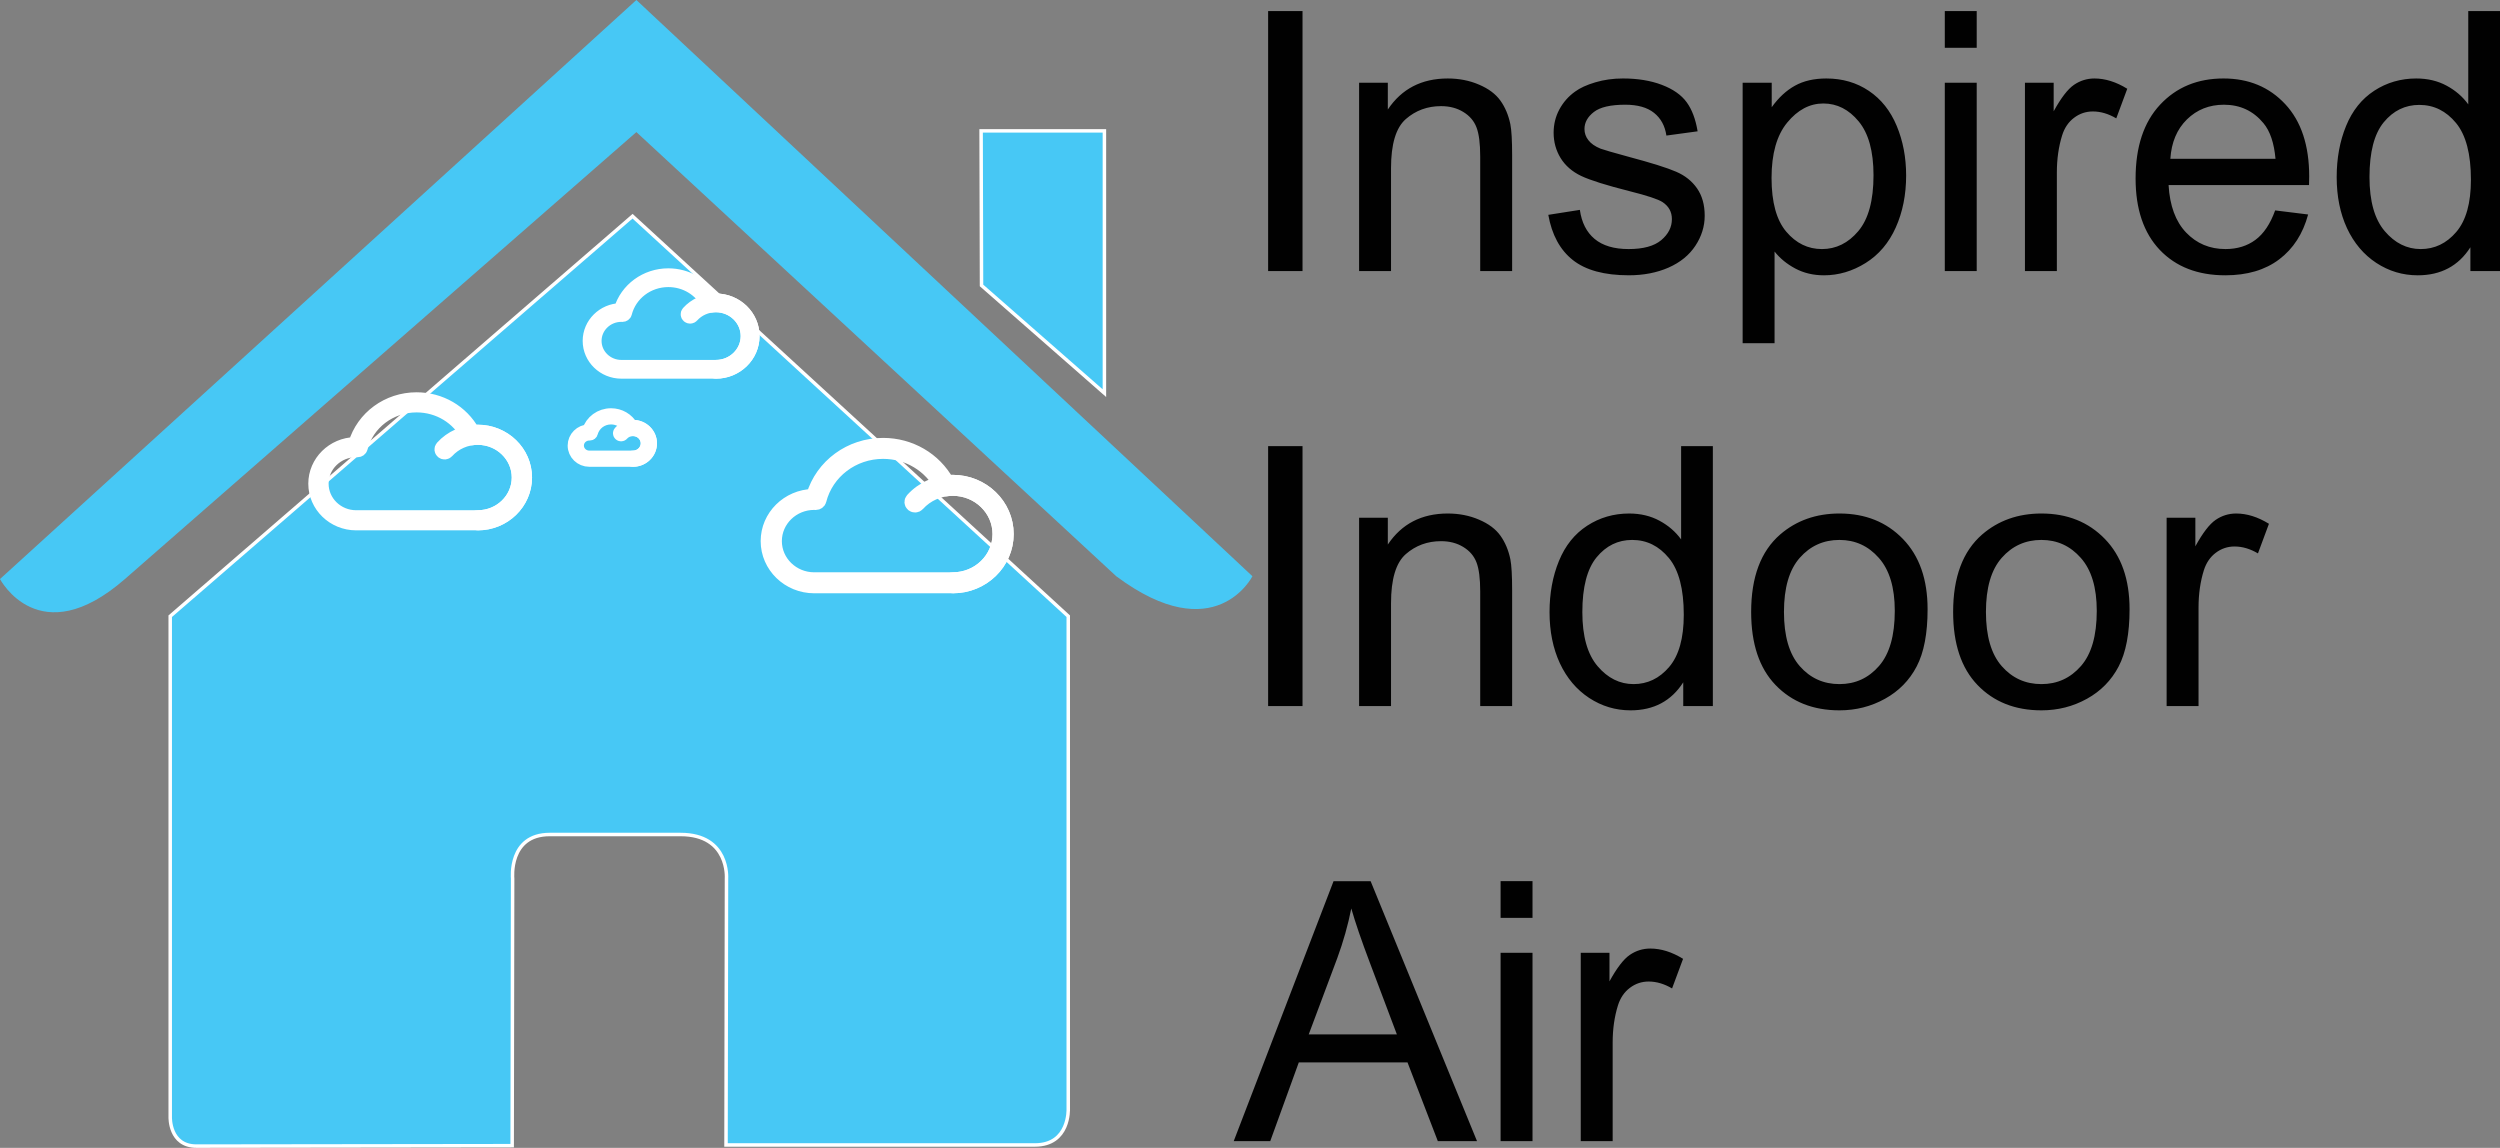<?xml version="1.0" encoding="utf-8"?>
<!-- Generator: Adobe Illustrator 19.0.0, SVG Export Plug-In . SVG Version: 6.00 Build 0)  -->
<svg version="1.1" xmlns="http://www.w3.org/2000/svg" xmlns:xlink="http://www.w3.org/1999/xlink" x="0px" y="0px"
	 width="716.219px" height="328.845px" viewBox="0 0 716.219 328.845" enable-background="new 0 0 716.219 328.845"
	 xml:space="preserve">
<rect x="0" y="0" width="716.219" height="328.845" fill="#808080" stroke="none"/>
<g id="1">
	<g>
		<path fill="#47C8F5" stroke="#FFFFFF" stroke-miterlimit="10" d="M48.766,320.047c0,0-0.265,8.298,7.519,8.298
			c9.777,0,90.445-0.12,90.445-0.12l0.133-76.548c0,0-1.245-12.601,10.623-12.601h37.479c14.076,0,13.163,12.601,13.163,12.601
			l-0.133,76.342h88.502c9.992,0,9.544-10.321,9.544-10.321V176.534L181.221,61.942L48.766,176.534V320.047z M48.766,320.047"/>
		<path fill="#47C8F5" d="M0,165.887c0,0,11.22,21.43,35.786,0L182.316,37.838l137.467,127.244c28.4,21.156,39.022,0,39.022,0
			L182.316,0L0,165.887z M0,165.887"/>
		<path fill="#47C8F5" stroke="#FFFFFF" stroke-miterlimit="10" d="M316.398,37.494h-35.322l0.117,44.283l35.205,30.859V37.494z
			 M316.398,37.494"/>
	</g>
</g>
<g id="yo">
	<g>
		<path fill="#010101" d="M363.302,77.653V3.178h9.855v74.475H363.302z M389.363,77.653V23.702h8.23v7.671
			c3.962-5.927,9.686-8.89,17.171-8.89c3.251,0,6.237,0.587,8.958,1.761c2.732,1.163,4.775,2.692,6.13,4.589
			c1.355,1.897,2.303,4.149,2.845,6.757c0.339,1.693,0.508,4.657,0.508,8.89v33.173h-9.144V44.835c0-3.725-0.356-6.508-1.067-8.348
			c-0.711-1.851-1.976-3.325-3.793-4.42c-1.806-1.106-3.929-1.66-6.367-1.66c-3.895,0-7.259,1.236-10.092,3.708
			c-2.822,2.472-4.233,7.163-4.233,14.072v29.465H389.363z M443.568,61.549l9.043-1.422c0.508,3.624,1.919,6.401,4.233,8.331
			c2.326,1.93,5.571,2.896,9.737,2.896c4.2,0,7.315-0.852,9.347-2.557c2.032-1.716,3.048-3.725,3.048-6.028
			c0-2.066-0.897-3.692-2.692-4.877c-1.253-0.813-4.369-1.846-9.347-3.099c-6.706-1.693-11.357-3.155-13.953-4.386
			c-2.585-1.242-4.55-2.952-5.893-5.131c-1.332-2.19-1.998-4.606-1.998-7.248c0-2.405,0.548-4.629,1.643-6.672
			c1.106-2.055,2.608-3.759,4.504-5.114c1.422-1.05,3.359-1.936,5.808-2.659c2.461-0.734,5.097-1.101,7.908-1.101
			c4.233,0,7.948,0.61,11.142,1.829c3.206,1.219,5.571,2.873,7.095,4.962c1.524,2.077,2.574,4.86,3.15,8.348l-8.941,1.219
			c-0.406-2.777-1.586-4.945-3.539-6.503c-1.942-1.558-4.691-2.337-8.247-2.337c-4.2,0-7.197,0.694-8.992,2.083
			c-1.795,1.389-2.692,3.014-2.692,4.877c0,1.185,0.373,2.252,1.118,3.2c0.745,0.982,1.914,1.795,3.505,2.438
			c0.914,0.339,3.607,1.118,8.077,2.337c6.469,1.727,10.979,3.144,13.53,4.25c2.563,1.095,4.572,2.692,6.028,4.792
			c1.456,2.1,2.184,4.708,2.184,7.823c0,3.048-0.892,5.921-2.676,8.619c-1.772,2.687-4.335,4.77-7.688,6.249
			c-3.353,1.468-7.146,2.201-11.379,2.201c-7.011,0-12.356-1.456-16.036-4.369C446.927,71.591,444.584,67.273,443.568,61.549z
			 M499.246,98.329V23.702h8.331v7.011c1.964-2.743,4.183-4.798,6.655-6.164c2.472-1.377,5.47-2.066,8.992-2.066
			c4.606,0,8.67,1.185,12.192,3.556s6.181,5.718,7.976,10.042c1.795,4.312,2.692,9.043,2.692,14.19c0,5.52-0.993,10.493-2.98,14.919
			c-1.976,4.414-4.854,7.801-8.636,10.16c-3.771,2.348-7.739,3.522-11.904,3.522c-3.048,0-5.786-0.643-8.213-1.93
			c-2.416-1.287-4.403-2.913-5.961-4.877v26.264H499.246z M507.527,50.982c0,6.943,1.406,12.074,4.217,15.393
			c2.811,3.319,6.215,4.979,10.211,4.979c4.064,0,7.541-1.716,10.431-5.148c2.901-3.443,4.352-8.772,4.352-15.985
			c0-6.875-1.417-12.023-4.25-15.444c-2.822-3.421-6.198-5.131-10.126-5.131c-3.895,0-7.344,1.823-10.346,5.47
			C509.023,38.751,507.527,44.04,507.527,50.982z M557.16,13.694V3.178h9.144v10.516H557.16z M557.16,77.653V23.702h9.144v53.951
			H557.16z M580.122,77.653V23.702h8.23v8.179c2.1-3.827,4.036-6.35,5.808-7.569c1.784-1.219,3.742-1.829,5.876-1.829
			c3.082,0,6.215,0.982,9.398,2.946l-3.15,8.484c-2.235-1.321-4.471-1.981-6.706-1.981c-1.998,0-3.793,0.604-5.385,1.812
			c-1.592,1.197-2.726,2.862-3.404,4.995c-1.016,3.251-1.524,6.807-1.524,10.668v28.245H580.122z M651.803,60.279l9.449,1.168
			c-1.49,5.52-4.25,9.805-8.281,12.853c-4.03,3.048-9.178,4.572-15.444,4.572c-7.891,0-14.151-2.427-18.779-7.282
			c-4.617-4.866-6.926-11.684-6.926-20.456c0-9.076,2.337-16.121,7.011-21.133s10.736-7.519,18.187-7.519
			c7.214,0,13.107,2.455,17.679,7.366c4.572,4.911,6.858,11.82,6.858,20.727c0,0.542-0.017,1.355-0.051,2.438h-40.235
			c0.339,5.927,2.015,10.465,5.029,13.615c3.014,3.15,6.773,4.725,11.278,4.725c3.353,0,6.215-0.881,8.585-2.642
			S650.414,64.14,651.803,60.279z M621.779,45.496h30.125c-0.406-4.538-1.558-7.942-3.454-10.211
			c-2.913-3.522-6.689-5.283-11.329-5.283c-4.2,0-7.733,1.406-10.601,4.217C623.664,37.029,622.084,40.788,621.779,45.496z
			 M707.735,77.653v-6.807c-3.421,5.351-8.45,8.027-15.088,8.027c-4.301,0-8.258-1.185-11.871-3.556
			c-3.601-2.371-6.395-5.678-8.382-9.923c-1.976-4.256-2.963-9.144-2.963-14.665c0-5.385,0.897-10.268,2.692-14.648
			c1.795-4.391,4.487-7.756,8.077-10.093s7.603-3.505,12.04-3.505c3.251,0,6.147,0.689,8.687,2.066
			c2.54,1.366,4.606,3.15,6.198,5.351V3.178h9.093v74.475H707.735z M678.829,50.728c0,6.909,1.456,12.074,4.369,15.494
			c2.913,3.421,6.35,5.131,10.313,5.131c3.996,0,7.389-1.631,10.177-4.894c2.8-3.274,4.2-8.264,4.2-14.969
			c0-7.383-1.422-12.802-4.267-16.256s-6.35-5.182-10.516-5.182c-4.064,0-7.462,1.66-10.194,4.979
			C680.189,38.35,678.829,43.582,678.829,50.728z"/>
		<path fill="#010101" d="M363.302,202.285v-74.475h9.855v74.475H363.302z M389.363,202.285v-53.951h8.23v7.671
			c3.962-5.927,9.686-8.89,17.171-8.89c3.251,0,6.237,0.587,8.958,1.761c2.732,1.163,4.775,2.692,6.13,4.589
			c1.355,1.897,2.303,4.149,2.845,6.757c0.339,1.693,0.508,4.657,0.508,8.89v33.173h-9.144v-32.818c0-3.725-0.356-6.508-1.067-8.348
			c-0.711-1.851-1.976-3.325-3.793-4.42c-1.806-1.106-3.929-1.66-6.367-1.66c-3.895,0-7.259,1.236-10.092,3.708
			c-2.822,2.472-4.233,7.163-4.233,14.072v29.465H389.363z M482.228,202.285v-6.807c-3.421,5.351-8.45,8.027-15.088,8.027
			c-4.301,0-8.258-1.185-11.871-3.556c-3.601-2.371-6.395-5.678-8.382-9.923c-1.976-4.256-2.963-9.144-2.963-14.665
			c0-5.385,0.897-10.268,2.692-14.648c1.795-4.391,4.487-7.756,8.077-10.092c3.59-2.337,7.603-3.505,12.04-3.505
			c3.251,0,6.147,0.689,8.687,2.066c2.54,1.366,4.606,3.15,6.198,5.351v-26.721h9.093v74.475H482.228z M453.322,175.361
			c0,6.909,1.456,12.074,4.369,15.494c2.913,3.421,6.35,5.131,10.313,5.131c3.996,0,7.389-1.631,10.177-4.894
			c2.8-3.274,4.2-8.264,4.2-14.969c0-7.383-1.422-12.802-4.267-16.256c-2.845-3.454-6.35-5.182-10.516-5.182
			c-4.064,0-7.462,1.66-10.194,4.979C454.683,162.982,453.322,168.215,453.322,175.361z M501.685,175.31
			c0-9.991,2.777-17.391,8.331-22.2c4.64-3.996,10.296-5.995,16.968-5.995c7.417,0,13.479,2.433,18.187,7.298
			c4.708,4.854,7.061,11.566,7.061,20.134c0,6.943-1.044,12.407-3.133,16.392c-2.077,3.974-5.108,7.061-9.093,9.263
			c-3.974,2.201-8.314,3.302-13.022,3.302c-7.552,0-13.66-2.422-18.322-7.265C504.011,191.397,501.685,184.42,501.685,175.31z
			 M511.083,175.31c0,6.909,1.507,12.085,4.521,15.528c3.014,3.432,6.807,5.148,11.379,5.148c4.538,0,8.314-1.727,11.329-5.182
			s4.521-8.721,4.521-15.799c0-6.672-1.518-11.724-4.555-15.156c-3.025-3.443-6.79-5.165-11.295-5.165
			c-4.572,0-8.365,1.71-11.379,5.131C512.59,163.236,511.083,168.401,511.083,175.31z M559.548,175.31
			c0-9.991,2.777-17.391,8.331-22.2c4.64-3.996,10.296-5.995,16.968-5.995c7.417,0,13.479,2.433,18.187,7.298
			c4.708,4.854,7.061,11.566,7.061,20.134c0,6.943-1.044,12.407-3.133,16.392c-2.077,3.974-5.108,7.061-9.093,9.263
			c-3.974,2.201-8.314,3.302-13.022,3.302c-7.552,0-13.66-2.422-18.322-7.265C561.873,191.397,559.548,184.42,559.548,175.31z
			 M568.946,175.31c0,6.909,1.507,12.085,4.521,15.528c3.014,3.432,6.807,5.148,11.38,5.148c4.538,0,8.314-1.727,11.329-5.182
			s4.521-8.721,4.521-15.799c0-6.672-1.518-11.724-4.555-15.156c-3.026-3.443-6.79-5.165-11.295-5.165
			c-4.572,0-8.365,1.71-11.38,5.131C570.453,163.236,568.946,168.401,568.946,175.31z M620.712,202.285v-53.951h8.23v8.179
			c2.1-3.827,4.036-6.35,5.808-7.569c1.784-1.219,3.742-1.829,5.876-1.829c3.082,0,6.215,0.982,9.398,2.946l-3.15,8.484
			c-2.235-1.321-4.47-1.981-6.706-1.981c-1.998,0-3.793,0.604-5.385,1.812c-1.592,1.197-2.726,2.862-3.404,4.995
			c-1.016,3.251-1.524,6.807-1.524,10.668v28.245H620.712z"/>
		<path fill="#010101" d="M353.447,326.918l28.601-74.475h10.617l30.481,74.475h-11.227l-8.687-22.556h-31.141l-8.179,22.556
			H353.447z M374.936,296.335h25.248l-7.773-20.625c-2.371-6.265-4.132-11.413-5.283-15.444c-0.948,4.775-2.286,9.517-4.013,14.224
			L374.936,296.335z M429.903,262.959v-10.516h9.144v10.516H429.903z M429.903,326.918v-53.951h9.144v53.951H429.903z
			 M452.865,326.918v-53.951h8.23v8.179c2.1-3.827,4.036-6.35,5.808-7.569c1.784-1.219,3.742-1.829,5.876-1.829
			c3.082,0,6.215,0.982,9.398,2.946l-3.15,8.484c-2.235-1.321-4.471-1.981-6.706-1.981c-1.998,0-3.793,0.604-5.385,1.812
			c-1.592,1.197-2.726,2.862-3.404,4.995c-1.016,3.251-1.524,6.807-1.524,10.668v28.245H452.865z"/>
	</g>
</g>
<g id="3">
	<g>
		<path fill="#FFFFFF" stroke="#FFFFFF" stroke-width="4" stroke-miterlimit="10" d="M272.989,167.969h-39.721
			c-7.359,0-13.346-5.808-13.346-12.948c0-7.04,5.822-12.788,13.039-12.946c2.571-8.65,10.692-14.623,20.033-14.623
			c7.744,0,14.717,4.073,18.374,10.677c0.58-0.062,1.106-0.092,1.618-0.092c8.506,0,15.426,6.712,15.426,14.963
			C288.417,161.254,281.495,167.969,272.989,167.969z M233.268,144.082c-6.217,0-11.274,4.907-11.274,10.938
			c0,6.031,5.057,10.936,11.274,10.936h39.721c7.365,0,13.354-5.814,13.354-12.958c0-7.143-5.991-12.952-13.354-12.952
			c-0.617,0-1.27,0.052-2.053,0.167c-0.443,0.064-0.883-0.159-1.081-0.549c-3.199-6.29-9.66-10.2-16.86-10.2
			c-8.668,0-16.168,5.707-18.239,13.879c-0.116,0.458-0.57,0.758-1.032,0.764L233.268,144.082z"/>
		<path fill="#FFFFFF" stroke="#FFFFFF" stroke-width="4" stroke-miterlimit="10" d="M272.989,167.969
			c-0.572,0-1.036-0.45-1.036-1.005s0.464-1.005,1.036-1.005c7.365,0,13.354-5.814,13.354-12.958
			c0-7.143-5.991-12.952-13.354-12.952c-3.858,0-7.527,1.618-10.064,4.439c-0.375,0.418-1.03,0.462-1.461,0.096
			c-0.431-0.364-0.474-0.999-0.099-1.417c2.929-3.259,7.166-5.126,11.624-5.126c8.506,0,15.426,6.712,15.426,14.963
			C288.417,161.254,281.495,167.969,272.989,167.969z"/>
	</g>
</g>
<g id="5">
	<g>
		<path fill="#FFFFFF" stroke="#FFFFFF" stroke-width="4" stroke-miterlimit="10" d="M205.096,106.486h-27.071
			c-5.015,0-9.096-3.958-9.096-8.825c0-4.798,3.968-8.715,8.887-8.823c1.752-5.895,7.287-9.966,13.653-9.966
			c5.278,0,10.03,2.776,12.522,7.277c0.395-0.042,0.754-0.063,1.103-0.063c5.797,0,10.513,4.575,10.513,10.198
			C215.611,101.91,210.894,106.486,205.096,106.486z M178.025,90.207c-4.237,0-7.684,3.344-7.684,7.455s3.447,7.453,7.684,7.453
			h27.071c5.019,0,9.101-3.962,9.101-8.832c0-4.868-4.083-8.827-9.101-8.827c-0.421,0-0.866,0.036-1.399,0.114
			c-0.302,0.044-0.601-0.108-0.737-0.374c-2.18-4.287-6.584-6.952-11.49-6.952c-5.908,0-11.019,3.89-12.431,9.459
			c-0.079,0.312-0.388,0.517-0.703,0.521L178.025,90.207z"/>
		<path fill="#FFFFFF" stroke="#FFFFFF" stroke-width="4" stroke-miterlimit="10" d="M205.096,106.486
			c-0.39,0-0.706-0.307-0.706-0.685c0-0.378,0.316-0.685,0.706-0.685c5.019,0,9.101-3.962,9.101-8.832
			c0-4.868-4.083-8.827-9.101-8.827c-2.629,0-5.13,1.103-6.859,3.025c-0.256,0.285-0.702,0.315-0.995,0.066
			c-0.294-0.248-0.323-0.681-0.068-0.966c1.996-2.221,4.884-3.494,7.922-3.494c5.797,0,10.513,4.575,10.513,10.198
			C215.611,101.91,210.894,106.486,205.096,106.486z"/>
	</g>
</g>
<g id="6">
	<g>
		<path fill="#FFFFFF" stroke="#FFFFFF" stroke-width="4" stroke-miterlimit="10" d="M181.352,131.73h-12.519
			c-2.319,0-4.206-1.831-4.206-4.081c0-2.219,1.835-4.03,4.11-4.08c0.81-2.726,3.37-4.609,6.314-4.609
			c2.441,0,4.639,1.284,5.791,3.365c0.183-0.02,0.349-0.029,0.51-0.029c2.681,0,4.862,2.116,4.862,4.716
			C186.215,129.614,184.033,131.73,181.352,131.73z M168.833,124.202c-1.96,0-3.553,1.547-3.553,3.447
			c0,1.901,1.594,3.447,3.553,3.447h12.519c2.321,0,4.209-1.832,4.209-4.084c0-2.251-1.888-4.082-4.209-4.082
			c-0.195,0-0.4,0.016-0.647,0.053c-0.14,0.02-0.278-0.05-0.341-0.173c-1.008-1.983-3.045-3.215-5.314-3.215
			c-2.732,0-5.096,1.799-5.749,4.374c-0.037,0.144-0.18,0.239-0.325,0.241L168.833,124.202z"/>
		<path fill="#FFFFFF" stroke="#FFFFFF" stroke-width="4" stroke-miterlimit="10" d="M181.352,131.73
			c-0.18,0-0.326-0.142-0.326-0.317c0-0.175,0.146-0.317,0.326-0.317c2.321,0,4.209-1.832,4.209-4.084
			c0-2.251-1.888-4.082-4.209-4.082c-1.216,0-2.372,0.51-3.172,1.399c-0.118,0.132-0.325,0.146-0.46,0.03
			c-0.136-0.115-0.15-0.315-0.031-0.447c0.923-1.027,2.259-1.616,3.664-1.616c2.681,0,4.862,2.116,4.862,4.716
			C186.215,129.614,184.033,131.73,181.352,131.73z"/>
	</g>
</g>
<g id="4">
	<g>
		<path fill="#FFFFFF" stroke="#FFFFFF" stroke-width="4" stroke-miterlimit="10" d="M136.889,149.939h-34.854
			c-6.457,0-11.711-5.096-11.711-11.362c0-6.177,5.108-11.221,11.442-11.36c2.256-7.59,9.382-12.831,17.579-12.831
			c6.795,0,12.914,3.574,16.123,9.368c0.509-0.055,0.971-0.081,1.42-0.081c7.464,0,13.536,5.89,13.536,13.129
			C150.426,144.047,144.353,149.939,136.889,149.939z M102.035,128.979c-5.455,0-9.893,4.306-9.893,9.598
			c0,5.292,4.437,9.596,9.893,9.596h34.854c6.463,0,11.718-5.101,11.718-11.371c0-6.267-5.257-11.365-11.718-11.365
			c-0.542,0-1.114,0.046-1.801,0.146c-0.389,0.056-0.774-0.139-0.949-0.482c-2.807-5.52-8.477-8.95-14.794-8.95
			c-7.606,0-14.187,5.008-16.004,12.179c-0.102,0.402-0.5,0.665-0.905,0.67L102.035,128.979z"/>
		<path fill="#FFFFFF" stroke="#FFFFFF" stroke-width="4" stroke-miterlimit="10" d="M136.889,149.939
			c-0.502,0-0.909-0.395-0.909-0.882c0-0.487,0.407-0.882,0.909-0.882c6.463,0,11.718-5.101,11.718-11.371
			c0-6.267-5.257-11.365-11.718-11.365c-3.385,0-6.604,1.42-8.831,3.895c-0.329,0.367-0.903,0.406-1.282,0.085
			c-0.378-0.319-0.416-0.877-0.087-1.244c2.57-2.859,6.288-4.498,10.2-4.498c7.464,0,13.536,5.89,13.536,13.129
			C150.426,144.047,144.353,149.939,136.889,149.939z"/>
	</g>
</g>
</svg>
